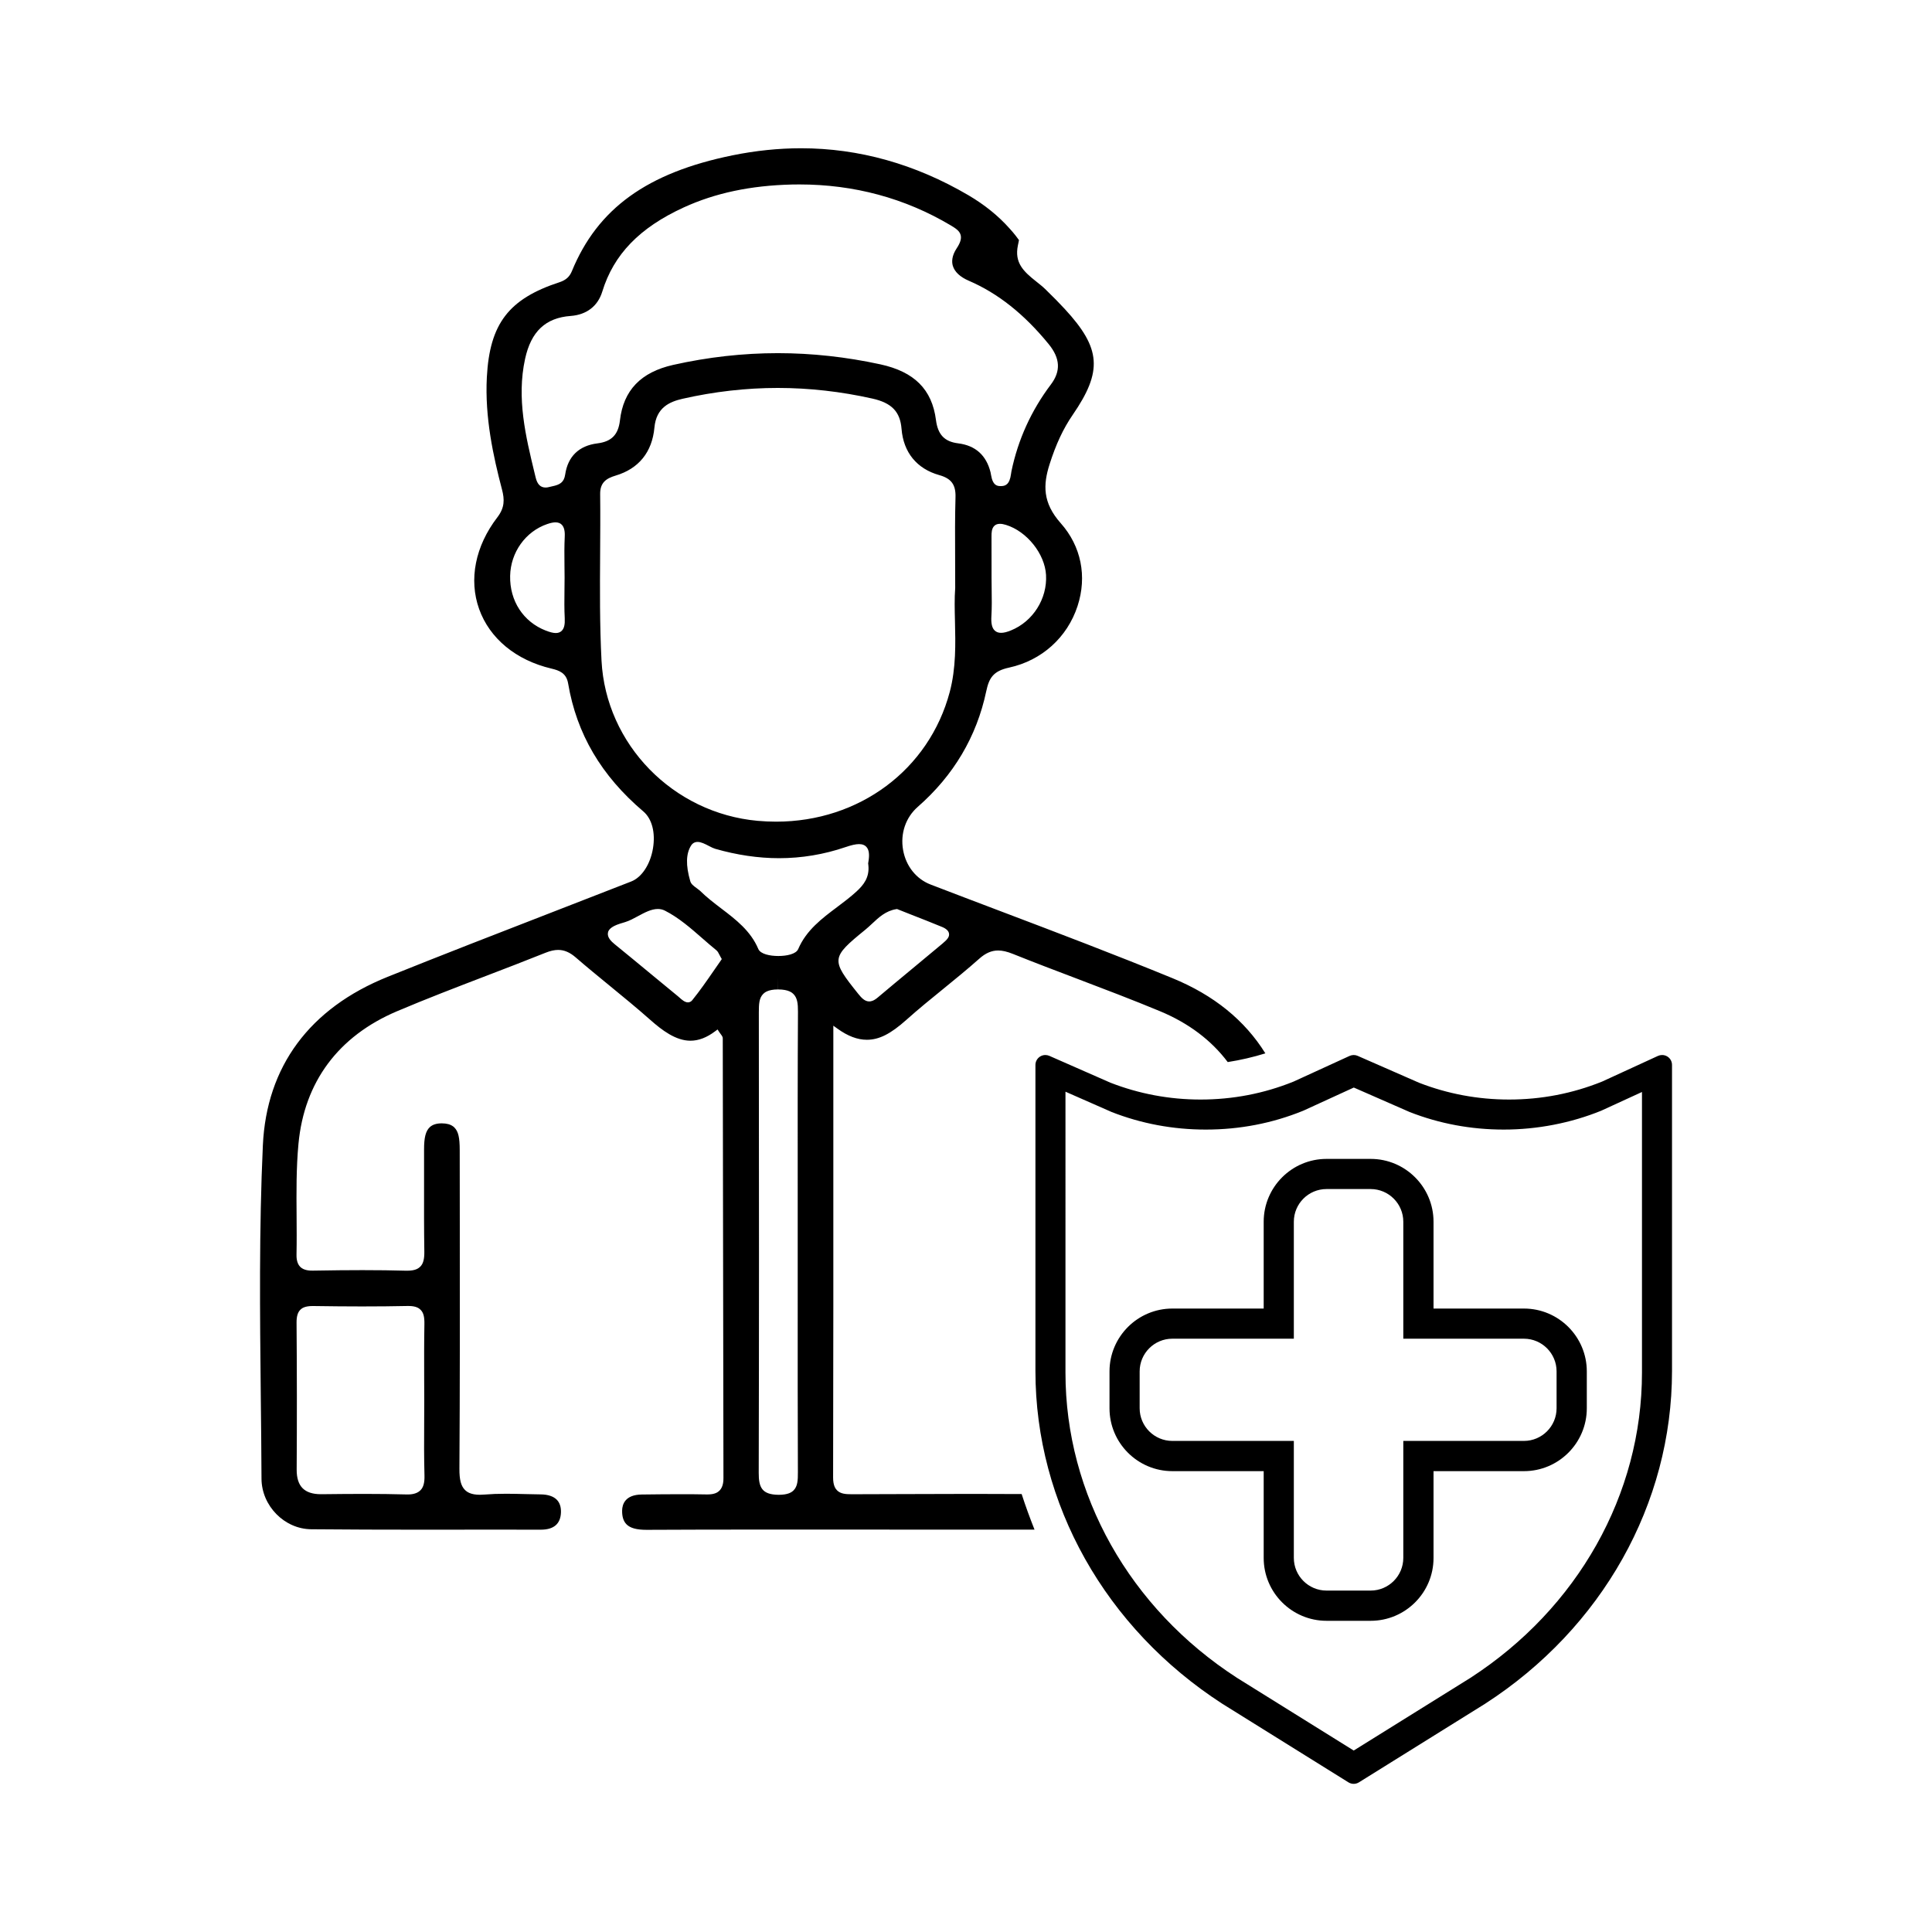 <?xml version="1.0" encoding="utf-8"?>
<!-- Generator: Adobe Illustrator 24.0.1, SVG Export Plug-In . SVG Version: 6.00 Build 0)  -->
<svg version="1.1" id="Layer_1" xmlns="http://www.w3.org/2000/svg" xmlns:xlink="http://www.w3.org/1999/xlink" x="0px" y="0px"
	 viewBox="0 0 512 512" style="enable-background:new 0 0 512 512;" xml:space="preserve">
<style type="text/css">
	.st0{fill:none;stroke:#000001;stroke-miterlimit:10;}
	.st1{fill:none;stroke:#010102;stroke-miterlimit:10;}
	.st2{fill:#F7F9FB;}
	.st3{fill:#010102;}
	.st4{fill:#FFFFFF;}
	.st5{fill:#474747;}
	.st6{fill-rule:evenodd;clip-rule:evenodd;}
	.st7{fill:#000001;}
	.st8{fill:#010101;}
	.st9{fill:#FD8274;}
	.st10{fill:#1A2DD8;}
	.st11{fill:#FFFFFF;stroke:#1A2DD8;stroke-miterlimit:10;}
	.st12{fill:#FD8274;stroke:#FD8274;stroke-miterlimit:10;}
	.st13{fill:#FD8274;stroke:#000000;stroke-width:8;stroke-linejoin:round;stroke-miterlimit:10;}
	.st14{fill-rule:evenodd;clip-rule:evenodd;fill:#1A2DD8;}
	.st15{fill-rule:evenodd;clip-rule:evenodd;fill:#FD8274;}
	.st16{fill:none;stroke:#000000;stroke-width:8;stroke-miterlimit:10;}
</style>
<path d="M358.74,472.74c-0.49,0-0.97-0.14-1.39-0.4l-33.4-20.81c-31.01-20.04-49.55-53.01-49.55-88.19v-81.12
	c0-0.89,0.45-1.71,1.19-2.2c0.43-0.28,0.92-0.43,1.43-0.43c0.37,0,0.72,0.07,1.06,0.22l16.18,7.11c7.6,2.96,15.65,4.47,23.9,4.47
	c8.53,0,16.79-1.59,24.55-4.72l0.1-0.04l14.84-6.8c0.35-0.16,0.71-0.24,1.09-0.24c0.37,0,0.72,0.07,1.05,0.22l16.27,7.13
	c7.59,2.95,15.61,4.45,23.85,4.45c8.55,0,16.83-1.6,24.61-4.74l0.1-0.04l14.75-6.78c0.35-0.16,0.72-0.24,1.1-0.24
	c0.5,0,0.99,0.14,1.42,0.41c0.76,0.49,1.21,1.31,1.21,2.21v81.12c0,35.18-18.51,68.14-49.51,88.17l-33.44,20.83
	C359.71,472.6,359.23,472.74,358.74,472.74z M282.36,363.78c0,32.23,16.99,62.45,45.45,80.86l30.94,19.27l30.88-19.23
	c28.51-18.44,45.51-48.68,45.51-80.9v-74.39l-10.8,4.96c-8.04,3.27-16.97,5-25.83,5c-8.65,0-17.04-1.56-24.93-4.65l-14.81-6.49
	l-13.35,6.12l-0.15,0.06c-8.09,3.29-16.75,4.96-25.72,4.96c-8.67,0-17.08-1.57-24.99-4.67l-0.13-0.06l-12.07-5.31V363.78z
	 M363.24,429.53h-11.69c-9.19,0-16.66-7.47-16.66-16.66v-23h-24.2c-9.19,0-16.66-7.47-16.66-16.66v-9.77
	c0-9.19,7.47-16.66,16.66-16.66h24.2v-23c0-9.19,7.47-16.66,16.66-16.66h11.69c9.19,0,16.66,7.47,16.66,16.66v23h23.96
	c9.19,0,16.66,7.47,16.66,16.66v9.77c0,9.19-7.47,16.66-16.66,16.66h-23.96v23C379.91,422.06,372.43,429.53,363.24,429.53z
	 M310.68,354.77c-4.78,0-8.66,3.89-8.66,8.66v9.77c0,4.78,3.89,8.66,8.66,8.66h32.2v31c0,4.78,3.89,8.66,8.66,8.66h11.69
	c4.78,0,8.66-3.89,8.66-8.66v-31h31.96c4.78,0,8.66-3.89,8.66-8.66v-9.77c0-4.78-3.89-8.66-8.66-8.66h-31.96v-31
	c0-4.78-3.89-8.66-8.66-8.66h-11.69c-4.78,0-8.66,3.89-8.66,8.66v31H310.68z M270.75,395.94c-4.08-0.03-8.43-0.04-13.2-0.04
	c-6.26,0-12.51,0.02-18.77,0.05l-13.05,0.04c-1.57,0-2.95-0.08-3.9-1.03c-0.45-0.45-1.05-1.3-1.05-3.39
	c0.07-30.42,0.07-60.3,0.06-91.94l0-27.81l1.1,0.79c2.75,1.98,5.3,2.94,7.78,2.94c3.24,0,6.28-1.53,10.49-5.29
	c3.15-2.82,6.48-5.53,9.75-8.18c3.18-2.59,6.46-5.26,9.56-8.02c1.66-1.48,3.25-2.17,5-2.17c1.13,0,2.39,0.29,3.95,0.92
	c5.65,2.27,11.45,4.47,17.12,6.62c7.18,2.73,14.61,5.55,21.82,8.55c7.58,3.15,13.6,7.7,17.95,13.48c3.38-0.53,6.71-1.3,9.97-2.31
	c-5.44-8.75-13.65-15.43-24.63-19.93c-15.16-6.22-30.73-12.13-45.9-17.88c-6.07-2.3-12.13-4.6-18.18-6.93
	c-3.81-1.46-6.53-4.88-7.29-9.13c-0.78-4.37,0.68-8.65,3.89-11.46c9.49-8.3,15.6-18.6,18.14-30.62c0.75-3.53,1.84-5.37,6.06-6.28
	c8.64-1.88,15.42-7.98,18.14-16.31c2.57-7.87,0.95-15.87-4.45-21.95c-4.84-5.45-4.69-10.18-2.97-15.6c1.68-5.3,3.63-9.47,6.13-13.11
	c7.98-11.6,7.53-17.64-2.09-28.06c-1.45-1.57-3.05-3.2-5.2-5.29c-0.7-0.68-1.48-1.29-2.32-1.96c-3.47-2.73-5.85-5.02-4.91-9.6
	l0.29-1.41l-0.86-1.15c-0.41-0.55-1.05-1.27-1.44-1.71l-0.18-0.2c-2.97-3.35-6.65-6.32-10.94-8.84
	c-14.07-8.25-28.99-12.44-44.33-12.44c-5.94,0-12.05,0.63-18.15,1.87c-22.63,4.61-35.77,14.09-42.6,30.73
	c-0.6,1.46-1.6,2.35-3.23,2.89c-13.48,4.4-18.53,10.98-19.29,25.15c-0.57,10.66,1.71,21.03,4.01,29.78c0.7,2.66,0.74,4.83-1.24,7.4
	c-5.85,7.63-7.6,16.48-4.82,24.28c2.79,7.82,9.77,13.57,19.15,15.79c2.07,0.49,3.97,1.16,4.44,3.95
	c2.26,13.35,8.78,24.44,19.93,33.91c2.3,1.95,3.25,5.62,2.55,9.81c-0.71,4.23-2.97,7.67-5.78,8.76c-6.98,2.73-13.97,5.44-21.08,8.2
	c-14.27,5.53-29.02,11.26-43.45,17.06c-20.67,8.31-32.11,23.76-33.07,44.67c-1.02,22.13-0.78,44.7-0.55,66.53
	c0.08,7.26,0.16,14.53,0.19,21.79c0.03,7.2,6.07,13.35,13.17,13.41c9.8,0.09,19.56,0.11,26.97,0.11l23.01-0.01
	c3.62,0,7.24,0,10.88,0.01c3.47,0,5.26-1.57,5.33-4.66c0.03-1.39-0.34-2.48-1.09-3.26c-0.89-0.92-2.36-1.41-4.26-1.43
	c-1.32-0.02-2.64-0.05-3.96-0.08c-1.74-0.04-3.47-0.09-5.2-0.09c-2.18,0-3.98,0.07-5.68,0.21c-0.46,0.04-0.89,0.06-1.29,0.06
	c-2.41,0-3.42-0.74-3.97-1.29c-1.05-1.06-1.48-2.7-1.46-5.65c0.14-21.48,0.12-43.32,0.1-64.44l-0.02-19.91
	c0-3.4-0.37-4.98-1.41-6.03l-0.18-0.18l-0.21-0.15c-0.7-0.51-1.65-0.77-2.95-0.78c-1.42,0-2.47,0.34-3.19,1.02
	c-1.08,1.02-1.52,2.75-1.51,5.96c0.01,3.18,0.01,6.36,0,9.57c-0.01,5.7-0.02,11.6,0.07,17.4c0.03,2.03-0.29,3.23-1.07,4.02
	c-0.46,0.46-1.31,1.08-3.42,1.08l-0.34,0c-3.61-0.1-7.39-0.15-11.55-0.15c-3.82,0-7.86,0.04-13.07,0.13l-0.22,0
	c-0.61,0-2.24,0-3.24-1.02c-1-1.03-0.97-2.69-0.96-3.32c0.07-3.38,0.04-6.81,0.02-10.14c-0.05-6.29-0.1-12.8,0.5-19.15
	c1.54-16.36,10.55-28.49,26.05-35.08c7.77-3.3,15.78-6.37,23.6-9.37c5.21-2,10.6-4.06,15.85-6.17c1.23-0.49,2.32-0.74,3.31-0.74
	c1.61,0,3.09,0.63,4.65,1.98c2.91,2.52,5.95,5,8.96,7.47c3.58,2.93,7.28,5.96,10.83,9.1c3.07,2.72,6.73,5.51,10.62,5.51
	c2.18,0,4.34-0.83,6.59-2.53l0.6-0.45l0.41,0.63c0.17,0.27,0.33,0.48,0.47,0.66c0.31,0.41,0.5,0.69,0.5,1.08l0.07,46.86
	c0.03,23.21,0.06,46.41,0.11,69.62c0,0.63,0,2.31-1.04,3.35c-0.44,0.44-1.24,1.02-3.15,1.02l-0.26,0c-2.28-0.05-4.56-0.06-6.84-0.06
	c-3.45,0-6.9,0.04-10.36,0.08c-4.46,0.05-5.17,2.67-5.2,4.22c-0.03,1.65,0.34,2.84,1.16,3.68c1,1,2.68,1.46,5.31,1.46
	c4.61-0.02,9.23-0.04,13.85-0.05c5.41-0.01,10.8-0.02,16.18-0.02l72.79,0.02C272.93,402.26,271.77,399.12,270.75,395.94z
	 M79.59,347.1c0.42-0.42,1.2-0.99,3.27-0.99c0,0,0.01,0,0.01,0c4.82,0.07,9.09,0.11,13.05,0.11c4.32,0,8.29-0.04,12.11-0.12l0.25,0
	c1.96,0,2.76,0.58,3.19,1.02c0.76,0.77,1.04,1.85,1,3.85c-0.09,4.75-0.07,9.59-0.06,14.33l0.02,5.7c0,1.96-0.01,3.92-0.02,5.88
	c-0.03,4.64-0.05,9.43,0.08,14.15c0.05,1.89-0.27,3.1-1.06,3.9c-1.09,1.12-2.86,1.12-3.53,1.12l-0.36-0.01
	c-3.35-0.09-6.96-0.14-11.05-0.14c-3.76,0-7.51,0.04-11.26,0.08l-0.19,0c-2.17,0-3.8-0.53-4.85-1.59c-1.06-1.06-1.58-2.72-1.57-4.92
	c0.08-12.9,0.07-26-0.03-38.94C78.58,348.87,78.89,347.81,79.59,347.1z M241.48,242.39c2.69,1.05,5.47,2.14,8.18,3.26
	c1.11,0.46,1.73,1.05,1.84,1.76c0.14,0.89-0.47,1.59-1.76,2.67c-2.54,2.13-5.1,4.25-7.74,6.44l-0.23,0.19
	c-3.06,2.54-6.12,5.07-9.16,7.64c-1.1,0.93-1.82,1.04-2.26,1.04c-1.18,0-2.06-0.96-2.89-1.99c-7.31-9.11-7.26-9.59,1.85-17.01
	c0.56-0.45,1.13-0.99,1.76-1.57c1.81-1.7,3.67-3.45,6.46-3.89l0.19-0.03L241.48,242.39z M277.21,152.37
	c0.36,6.3-3.47,12.34-9.3,14.7c-1.08,0.44-1.91,0.64-2.62,0.64c-0.75,0-1.33-0.23-1.77-0.7c-0.65-0.69-0.9-1.87-0.79-3.71
	c0.14-2.36,0.11-4.65,0.07-7.09c-0.01-1.05-0.03-2.1-0.03-3.15l0-3.21c0-2.55,0.01-5.09-0.01-7.64c-0.01-1.06,0.04-2.14,0.72-2.83
	c0.38-0.38,0.87-0.56,1.52-0.56c0.45,0,0.98,0.09,1.61,0.29C272.13,140.81,276.89,146.76,277.21,152.37z M148.91,167.12
	c-0.41,0.43-0.94,0.64-1.63,0.64c-0.66,0-1.51-0.21-2.65-0.65c-5.96-2.32-9.58-7.88-9.44-14.5c0.13-6.23,4.07-11.75,9.8-13.72
	c0.92-0.32,1.62-0.46,2.22-0.46c0.72,0,1.28,0.21,1.7,0.66c0.86,0.9,0.77,2.58,0.75,3.13c-0.12,2.49-0.1,4.92-0.07,7.55
	c0.01,1.09,0.03,2.18,0.03,3.27c0,1.11-0.01,2.23-0.03,3.4c-0.03,2.55-0.06,4.96,0.07,7.42
	C149.74,165.48,149.51,166.49,148.91,167.12z M149.78,125.75c-0.31,2.1-1.42,2.71-3.45,3.13c-0.25,0.05-0.5,0.1-0.73,0.17
	c-0.35,0.1-0.69,0.15-1,0.15c-1.37,0-2.21-0.85-2.65-2.67l-0.26-1.07c-2.37-9.79-4.82-19.91-2.54-30.35
	c1.59-7.28,5.43-10.89,12.09-11.38c4.21-0.31,7.19-2.6,8.37-6.45c3.02-9.85,9.88-16.94,21.59-22.31c8.34-3.82,17.73-5.81,28.69-6.07
	c0.65-0.01,1.3-0.02,1.95-0.02c14.49,0,27.95,3.63,40.03,10.8c1.48,0.88,2.46,1.54,2.73,2.68c0.21,0.94-0.11,1.99-1.06,3.43
	c-1.38,2.08-1.32,3.68-1.03,4.66c0.48,1.6,1.93,2.96,4.21,3.94c7.73,3.33,14.66,8.81,21.17,16.78c3.09,3.78,3.28,7.18,0.6,10.73
	c-5.2,6.89-8.71,14.63-10.45,23c-0.04,0.2-0.07,0.41-0.11,0.72c-0.37,2.81-1.52,3.2-2.66,3.2l-0.19,0
	c-0.74-0.03-1.98-0.07-2.45-2.98c-0.03-0.22-0.07-0.44-0.12-0.65c-1.12-4.54-4.01-7.13-8.59-7.7c-3.62-0.45-5.38-2.3-5.88-6.18
	c-1.04-8.11-5.73-12.8-14.76-14.76c-9.03-1.96-18.16-2.96-27.13-2.96c-9.19,0-18.53,1.04-27.74,3.11
	c-8.57,1.92-13.2,6.73-14.12,14.72c-0.44,3.79-2.23,5.61-5.98,6.08C153.43,118.11,150.49,120.96,149.78,125.75z M159.41,175.09
	c-0.49-9.42-0.43-19-0.37-28.27c0.03-5.21,0.07-10.59,0.01-15.88c-0.04-3.05,1.61-4.16,4.09-4.9c6.13-1.82,9.69-6.22,10.29-12.73
	c0.49-5.34,4.05-6.85,7.46-7.63c8.36-1.9,16.85-2.87,25.22-2.87c8.31,0,16.75,0.95,25.09,2.82c5.12,1.15,7.36,3.48,7.72,8.03
	c0.5,6.23,4.05,10.58,10,12.25c3.2,0.9,4.4,2.54,4.3,5.87c-0.15,5.23-0.13,10.33-0.1,16.27c0.01,2.45,0.03,5,0.02,7.75
	c-0.21,2.78-0.14,5.77-0.06,8.93c0.14,5.77,0.3,12.31-1.39,18.66c-5.46,20.55-23.96,34.36-46.02,34.36c-1.61,0-3.25-0.08-4.88-0.22
	C178.36,215.5,160.56,197.25,159.41,175.09z M191.03,254.54c-0.63,0.89-1.26,1.8-2,2.88c-1.76,2.55-3.59,5.19-5.59,7.66
	c-0.29,0.36-0.7,0.56-1.13,0.56c-0.83,0-1.61-0.7-2.29-1.31l-0.37-0.32c-2.36-1.93-4.7-3.87-7.2-5.93l-0.19-0.16
	c-3.11-2.57-6.22-5.14-9.36-7.69c-0.93-0.76-1.98-1.78-1.8-2.99c0.05-0.33,0.21-1.31,2.39-2.17c0.61-0.24,1.2-0.41,1.74-0.57
	l0.48-0.15c1.08-0.33,2.24-0.95,3.36-1.56c1.74-0.94,3.53-1.9,5.26-1.9c0.68,0,1.32,0.15,1.9,0.45c3.64,1.85,6.83,4.64,9.93,7.35
	c1.26,1.1,2.45,2.14,3.67,3.13c0.37,0.3,0.58,0.71,0.84,1.24c0.11,0.21,0.23,0.45,0.38,0.71l0.23,0.39L191.03,254.54z M211.4,314.21
	l0,30.51c-0.01,14.89-0.01,30.29,0.05,45.43c0.01,2.14-0.07,3.73-1.14,4.81c-0.5,0.5-1.45,1.18-3.96,1.18
	c-4.47-0.04-5.29-1.99-5.28-5.83c0.09-35.45,0.09-73.09,0.03-122.03c0-2.24,0.08-3.79,1.16-4.88c0.29-0.29,1.19-1.19,3.92-1.19V259
	l0.02,3.21c2.86,0,3.78,0.93,4.08,1.23c1.01,1.02,1.2,2.49,1.19,4.68C211.38,283.48,211.39,299.1,211.4,314.21z M211.54,251.5
	c-0.58,1.37-3.11,1.85-5.28,1.85c-2.18,0-4.72-0.49-5.3-1.86c-2.02-4.79-5.97-7.81-9.8-10.72c-1.9-1.45-3.87-2.95-5.67-4.73
	c-0.13-0.12-0.56-0.45-0.85-0.66c-0.87-0.62-1.5-1.11-1.72-1.88c-1.21-4.18-1.14-7.27,0.23-9.43c0.39-0.62,0.99-0.95,1.72-0.95
	c0.93,0,2,0.55,2.97,1.06c0.83,0.43,1.25,0.63,1.69,0.76c5.73,1.65,11.43,2.49,16.93,2.49c5.96,0,11.87-0.98,17.56-2.92
	c1.64-0.56,2.76-0.81,3.63-0.81c0.91,0,1.57,0.27,2.03,0.83c0.63,0.77,0.77,1.98,0.46,3.83l-0.07,0.44l0.05,0.44
	c0.36,3.29-1.28,5.3-3.1,6.98c-1.64,1.51-3.44,2.86-5.18,4.17C217.82,243.4,213.67,246.52,211.54,251.5z M358.74,472.74
	c-0.49,0-0.97-0.14-1.39-0.4l-33.4-20.81c-31.01-20.04-49.55-53.01-49.55-88.19v-81.12c0-0.89,0.45-1.71,1.19-2.2
	c0.43-0.28,0.92-0.43,1.43-0.43c0.37,0,0.72,0.07,1.06,0.22l16.18,7.11c7.6,2.96,15.65,4.47,23.9,4.47c8.53,0,16.79-1.59,24.55-4.72
	l0.1-0.04l14.84-6.8c0.35-0.16,0.71-0.24,1.09-0.24c0.37,0,0.72,0.07,1.05,0.22l16.27,7.13c7.59,2.95,15.61,4.45,23.85,4.45
	c8.55,0,16.83-1.6,24.61-4.74l0.1-0.04l14.75-6.78c0.35-0.16,0.72-0.24,1.1-0.24c0.5,0,0.99,0.14,1.42,0.41
	c0.76,0.49,1.21,1.31,1.21,2.21v81.12c0,35.18-18.51,68.14-49.51,88.17l-33.44,20.83C359.71,472.6,359.23,472.74,358.74,472.74z
	 M282.36,363.78c0,32.23,16.99,62.45,45.45,80.86l30.94,19.27l30.88-19.23c28.51-18.44,45.51-48.68,45.51-80.9v-74.39l-10.8,4.96
	c-8.04,3.27-16.97,5-25.83,5c-8.65,0-17.04-1.56-24.93-4.65l-14.81-6.49l-13.35,6.12l-0.15,0.06c-8.09,3.29-16.75,4.96-25.72,4.96
	c-8.67,0-17.08-1.57-24.99-4.67l-0.13-0.06l-12.07-5.31V363.78z"/>
</svg>
